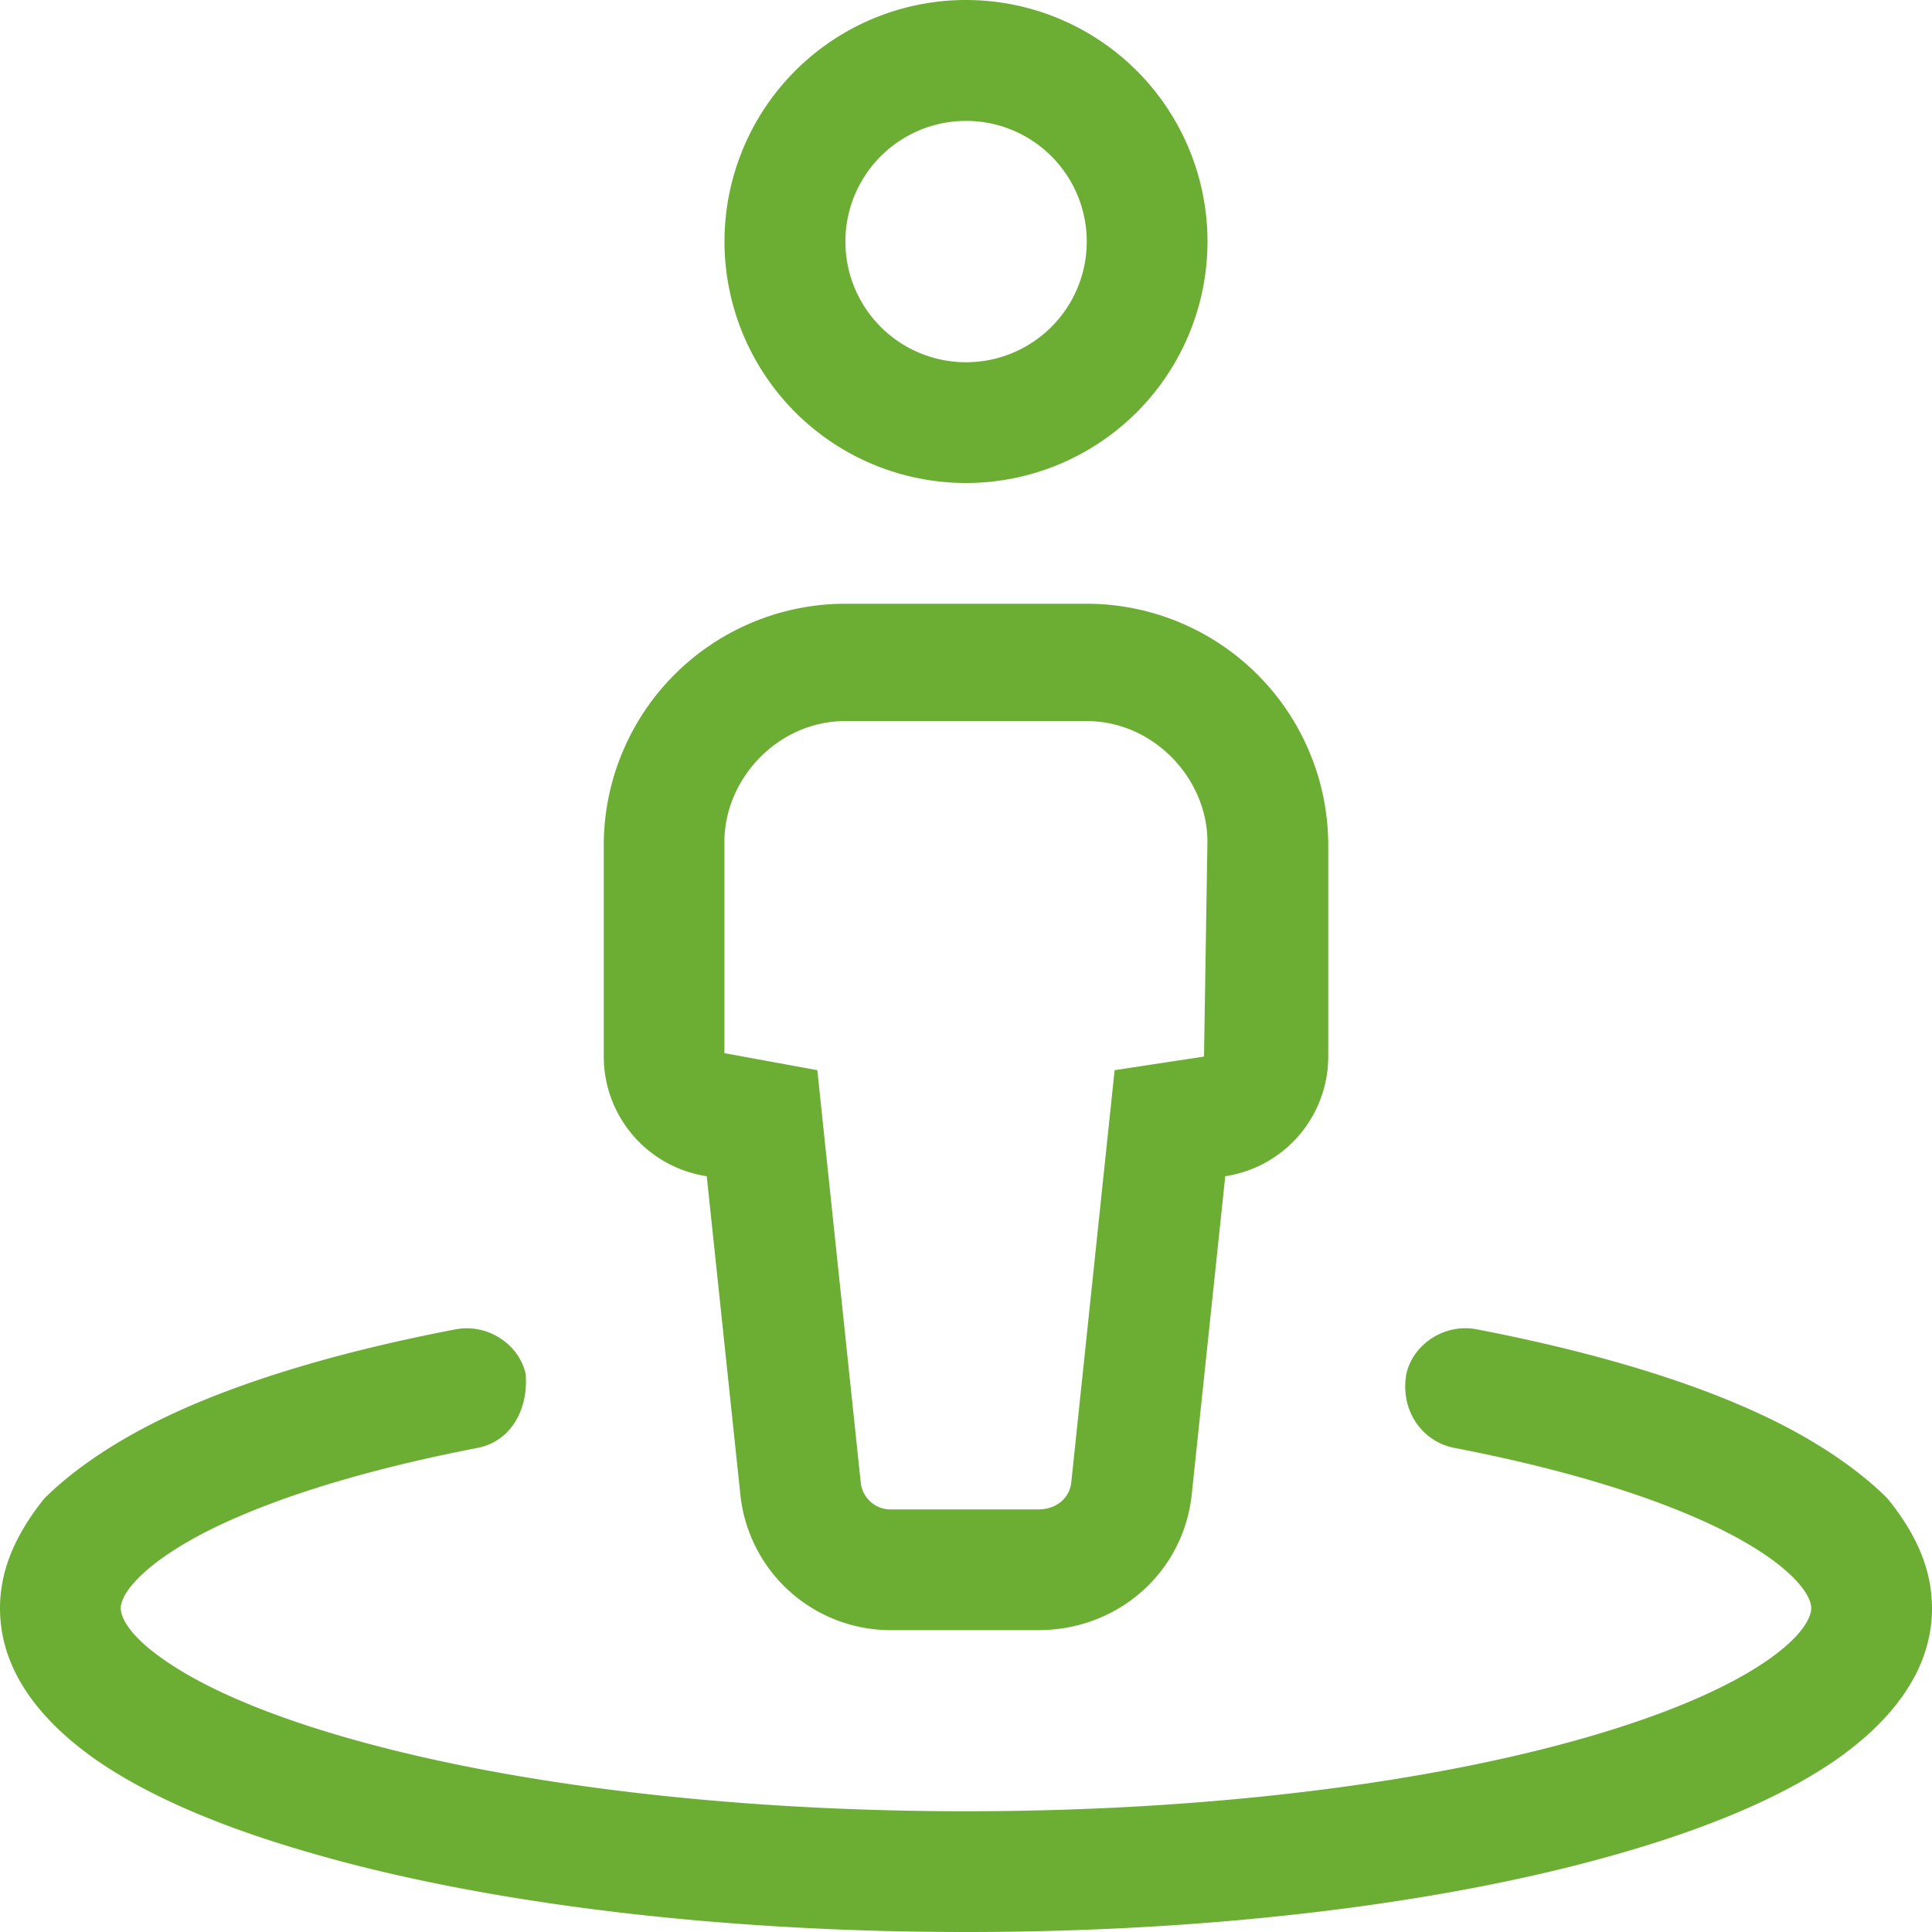 <svg width="26" height="26" viewBox="0 0 26 26" fill="none" xmlns="http://www.w3.org/2000/svg">
    <path d="M9.75 3.25A3.251 3.251 0 0 1 13 0a3.251 3.251 0 0 1 3.25 3.25A3.251 3.251 0 0 1 13 6.5a3.251 3.251 0 0 1-3.25-3.25zM13 4.875a1.624 1.624 0 1 0 .002-3.248A1.624 1.624 0 0 0 13 4.875zm-4.875 6.5a3.253 3.253 0 0 1 3.25-3.25h3.25a3.253 3.253 0 0 1 3.25 3.25v2.844a1.63 1.63 0 0 1-1.386 1.61l-.452 4.29c-.112 1.031-.98 1.819-2.067 1.819h-1.986a2.035 2.035 0 0 1-2.02-1.819l-.453-4.29a1.63 1.63 0 0 1-1.386-1.61v-2.844zm2.874 3.027.584 5.545c.02.208.193.366.401.366h1.986c.254 0 .426-.158.447-.366L15 14.402l1.203-.183.046-2.89c0-.853-.726-1.625-1.625-1.625h-3.25c-.899 0-1.625.772-1.625 1.625v2.844l1.25.229zm-8.31 6.256c-.427.228-.712.447-.88.635-.164.182-.184.3-.184.35 0 .086.063.34.606.71.516.356 1.316.707 2.378 1.016 2.114.615 5.08 1.006 8.391 1.006 3.31 0 6.277-.391 8.39-1.006 1.066-.31 1.863-.66 2.38-1.015.539-.37.605-.625.605-.711 0-.05-.02-.168-.183-.35-.167-.188-.452-.407-.883-.635-.854-.452-2.133-.864-3.738-1.173-.442-.087-.731-.513-.645-.995.087-.397.513-.686.95-.6 1.686.325 3.143.772 4.194 1.33.528.28.99.605 1.33.945.351.432.6.914.6 1.478 0 .894-.62 1.574-1.31 2.052-.716.492-1.701.903-2.844 1.233C19.546 25.599 16.418 26 13 26s-6.546-.401-8.845-1.072c-1.143-.33-2.128-.74-2.845-1.233C.62 23.216 0 22.537 0 21.643c0-.564.251-1.046.597-1.478.342-.34.806-.665 1.332-.944 1.054-.559 2.507-1.006 4.195-1.33.437-.087.864.202.95.599.04.482-.203.908-.645.995-1.606.31-2.884.72-3.74 1.173z" fill="#6BAE33"/>
</svg>
